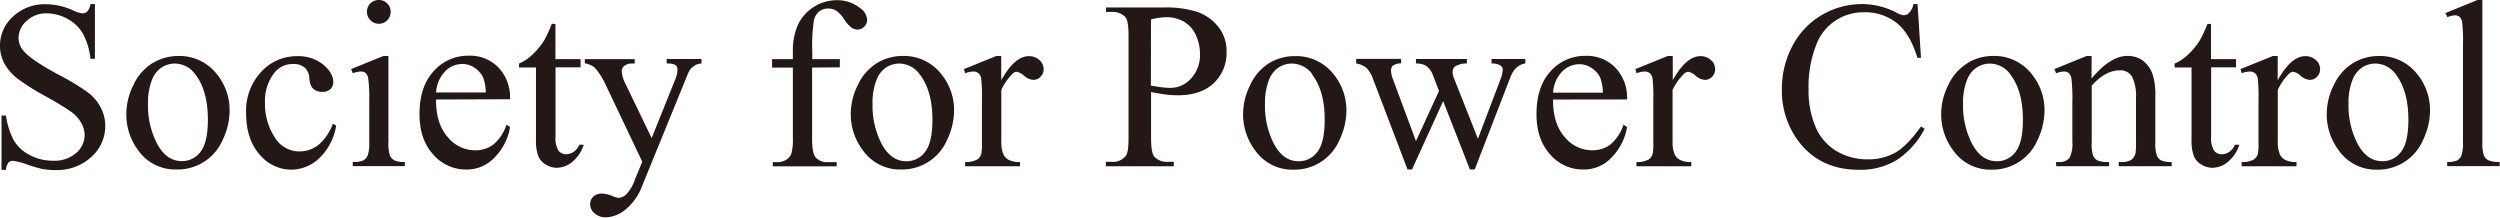 <svg id="레이어_1" data-name="레이어 1" xmlns="http://www.w3.org/2000/svg" xmlns:xlink="http://www.w3.org/1999/xlink" viewBox="0 0 561.26 48.91"><defs><style>.cls-1{fill:none;}.cls-2{clip-path:url(#clip-path);}.cls-3{fill:#231815;}</style><clipPath id="clip-path" transform="translate(0 0)"><rect class="cls-1" width="561.26" height="48.92"/></clipPath></defs><title>sfpc</title><g class="cls-2"><path class="cls-3" d="M556.2,0,549,2.94l.45.92a4.9,4.9,0,0,1,1.73-.42,1.56,1.56,0,0,1,1,.34,2.2,2.2,0,0,1,.59,1.27,37.92,37.92,0,0,1,.18,5V31.88a8.8,8.8,0,0,1-.34,3,2.28,2.28,0,0,1-.95,1.13,5.1,5.1,0,0,1-2.26.34v.94h11.78v-.94a5.8,5.8,0,0,1-2.55-.38,2.32,2.32,0,0,1-1-1.11,8.71,8.71,0,0,1-.33-3V0ZM537.93,16.79q2.76,3.67,2.76,10.08,0,5.12-1.65,7.22a5.12,5.12,0,0,1-4.2,2.1q-3.41,0-5.5-3.81a18.56,18.56,0,0,1-2.09-9.05,14,14,0,0,1,.87-5.33,5.8,5.8,0,0,1,2.27-2.9,5.47,5.47,0,0,1,2.79-.83,5.68,5.68,0,0,1,4.75,2.52m-9.6-2.66A11.21,11.21,0,0,0,524,19a14.53,14.53,0,0,0-1.64,6.57,13.41,13.41,0,0,0,2.7,8.19,10.18,10.18,0,0,0,8.63,4.33A11,11,0,0,0,544,31.39a15.33,15.33,0,0,0,1.55-6.53,12.73,12.73,0,0,0-2.81-8.14A10.65,10.65,0,0,0,534,12.57a11.08,11.08,0,0,0-5.67,1.56m-18.05-1.56L503,15.51l.26.94a5.2,5.2,0,0,1,1.84-.39,1.77,1.77,0,0,1,1.14.37,2,2,0,0,1,.63,1.17,38.63,38.63,0,0,1,.17,5v9.32a13.54,13.54,0,0,1-.13,2.54,2.24,2.24,0,0,1-.92,1.34,5.11,5.11,0,0,1-2.73.58v.94h12.31v-.94a5.3,5.3,0,0,1-2.49-.47,2.71,2.71,0,0,1-1.21-1.18,7.12,7.12,0,0,1-.5-3V20.18a12.64,12.64,0,0,1,2.44-3.54,1.56,1.56,0,0,1,1-.53,3.41,3.41,0,0,1,1.69.91,3.46,3.46,0,0,0,2.06.91,2.18,2.18,0,0,0,1.63-.71,2.4,2.4,0,0,0,.68-1.73,2.71,2.71,0,0,0-.94-2,3.37,3.37,0,0,0-2.39-.88q-3.18,0-6.19,5.41V12.57Zm-14.7-7.19A29.45,29.45,0,0,1,493.9,9a15.56,15.56,0,0,1-2.69,3.27,10,10,0,0,1-3,2v.87h3.8V31.28a10.06,10.06,0,0,0,.55,3.84A4,4,0,0,0,494.32,37a4.66,4.66,0,0,0,2.36.67,5.6,5.6,0,0,0,3.46-1.3,8.23,8.23,0,0,0,2.6-3.87h-1a3.46,3.46,0,0,1-1.26,1.59,3,3,0,0,1-1.68.54,2.12,2.12,0,0,1-1.72-.81,5.23,5.23,0,0,1-.67-3.15V15.12H502V13.28h-5.62V5.38Zm-26,7.19h-1.13l-7.24,2.94.39.94a5,5,0,0,1,1.76-.39,1.64,1.64,0,0,1,1.09.34,2.26,2.26,0,0,1,.6,1.29,38.79,38.79,0,0,1,.2,5.27v8.92a6.8,6.8,0,0,1-.64,3.56,2.83,2.83,0,0,1-2.48.93h-.52v.94h11.89v-.94a6.23,6.23,0,0,1-2.61-.35,2.42,2.42,0,0,1-1-1.11,9,9,0,0,1-.29-3V19.21q3.1-3.41,6.22-3.41a3,3,0,0,1,2.87,1.48,10,10,0,0,1,.85,4.76v9.84a15.32,15.32,0,0,1-.1,2.47,2.68,2.68,0,0,1-.93,1.51,4,4,0,0,1-2.35.51h-.5v.94h11.89v-.94a5.28,5.28,0,0,1-2.37-.37,2.15,2.15,0,0,1-.93-1,8.65,8.65,0,0,1-.37-3.1V21.62a15,15,0,0,0-.58-4.83A6.59,6.59,0,0,0,481,13.55a5.79,5.79,0,0,0-3.38-1q-3.83,0-8.06,5.09Zm-18.19,4.23q2.76,3.67,2.76,10.08,0,5.12-1.65,7.22a5.12,5.12,0,0,1-4.2,2.1q-3.41,0-5.5-3.81a18.56,18.56,0,0,1-2.09-9.05,14,14,0,0,1,.87-5.33,5.79,5.79,0,0,1,2.27-2.9,5.48,5.48,0,0,1,2.8-.83,5.68,5.68,0,0,1,4.75,2.52m-9.61-2.66A11.2,11.2,0,0,0,437.44,19a14.52,14.52,0,0,0-1.64,6.57,13.4,13.4,0,0,0,2.7,8.19,10.18,10.18,0,0,0,8.63,4.33,11,11,0,0,0,10.31-6.67A15.32,15.32,0,0,0,459,24.85a12.73,12.73,0,0,0-2.81-8.14,10.65,10.65,0,0,0-8.76-4.15,11.08,11.08,0,0,0-5.67,1.56M429.58.92a4.08,4.08,0,0,1-1,2,1.73,1.73,0,0,1-1.23.5,4.13,4.13,0,0,1-1.57-.58A16.77,16.77,0,0,0,418.19.92,17.76,17.76,0,0,0,409,3.37a17.28,17.28,0,0,0-6.57,6.91,20.42,20.42,0,0,0-2.39,9.79,18.76,18.76,0,0,0,3.62,11.49q4.85,6.56,13.7,6.56a15.81,15.81,0,0,0,8.48-2.2,18.69,18.69,0,0,0,6.25-7l-.81-.52q-3.18,4.41-5.82,5.89a12.31,12.31,0,0,1-6.12,1.48,13.39,13.39,0,0,1-7.1-1.89,11.6,11.6,0,0,1-4.66-5.43,20.77,20.77,0,0,1-1.55-8.37,25.53,25.53,0,0,1,1.64-9.79,11.22,11.22,0,0,1,10.9-7.53,11.32,11.32,0,0,1,7.24,2.39q3,2.39,4.65,7.82h.81L430.5.92ZM374.42,12.57l-7.27,2.94.26.94a5.2,5.2,0,0,1,1.84-.39,1.77,1.77,0,0,1,1.14.37A2,2,0,0,1,371,17.6a38.92,38.92,0,0,1,.17,5v9.32a13.54,13.54,0,0,1-.13,2.54,2.24,2.24,0,0,1-.92,1.34,5.11,5.11,0,0,1-2.73.58v.94h12.31v-.94a5.3,5.3,0,0,1-2.49-.47A2.71,2.71,0,0,1,376,34.72a7.12,7.12,0,0,1-.5-3V20.18A12.61,12.61,0,0,1,378,16.64a1.56,1.56,0,0,1,1-.53,3.41,3.41,0,0,1,1.69.91,3.46,3.46,0,0,0,2.06.91,2.18,2.18,0,0,0,1.63-.71,2.41,2.41,0,0,0,.68-1.73,2.71,2.71,0,0,0-.94-2,3.37,3.37,0,0,0-2.39-.88q-3.18,0-6.19,5.41V12.57ZM350.68,16.1a5.41,5.41,0,0,1,3.9-1.69,4.93,4.93,0,0,1,2.72.84,5.21,5.21,0,0,1,2,2.31,10.27,10.27,0,0,1,.55,3.25H348.68a7.34,7.34,0,0,1,2-4.71m14.6,6.23a9.76,9.76,0,0,0-2.6-7.12A8.87,8.87,0,0,0,356,12.54,10.31,10.31,0,0,0,348.11,16q-3.16,3.45-3.16,9.62,0,5.69,3.08,9.07a9.69,9.69,0,0,0,7.41,3.37,8.55,8.55,0,0,0,6.64-3,12.52,12.52,0,0,0,3.2-6.55l-.81-.52a9.58,9.58,0,0,1-2.93,4.45,6.68,6.68,0,0,1-4.11,1.3,7.92,7.92,0,0,1-6.17-3q-2.62-3-2.6-8.4Zm-60.8-8.08a5,5,0,0,1,2.31,1,7.27,7.27,0,0,1,1.5,2.59L316,38.05h1l7-15.35,6,15.35h1.08l8-20.7q1.08-2.76,3.36-3.1v-1h-7.58v1a3.77,3.77,0,0,1,2,.45,1.12,1.12,0,0,1,.51.89,7,7,0,0,1-.52,2.26L331.8,31.15l-5.46-13.8a3,3,0,0,1-.21-1.08,1.61,1.61,0,0,1,.52-1.34,4.85,4.85,0,0,1,2.68-.68v-1H317.89v1a4.82,4.82,0,0,1,2.15.45,4.23,4.23,0,0,1,1.65,2.18l1.37,3.54-5.17,11.26-5.14-13.83a5.63,5.63,0,0,1-.45-2,1.45,1.45,0,0,1,.43-1.13,3.27,3.27,0,0,1,1.82-.5v-1H304.48Zm-9.84,2.55q2.76,3.67,2.76,10.08,0,5.12-1.65,7.22a5.12,5.12,0,0,1-4.2,2.1q-3.41,0-5.5-3.81A18.56,18.56,0,0,1,284,23.33a14,14,0,0,1,.87-5.33,5.8,5.8,0,0,1,2.27-2.9,5.48,5.48,0,0,1,2.8-.83,5.68,5.68,0,0,1,4.75,2.52M285,14.13A11.2,11.2,0,0,0,280.72,19a14.52,14.52,0,0,0-1.64,6.57,13.41,13.41,0,0,0,2.7,8.19,10.19,10.19,0,0,0,8.63,4.33,11,11,0,0,0,10.31-6.67,15.33,15.33,0,0,0,1.55-6.53,12.73,12.73,0,0,0-2.81-8.14,10.65,10.65,0,0,0-8.76-4.15A11.08,11.08,0,0,0,285,14.13M258.4,4.36a15.55,15.55,0,0,1,3.44-.5,7.83,7.83,0,0,1,3.94,1,6.53,6.53,0,0,1,2.68,3,9.86,9.86,0,0,1,.94,4.29,7.67,7.67,0,0,1-2,5.47,6.24,6.24,0,0,1-4.71,2.11,15.62,15.62,0,0,1-1.84-.13q-1.08-.13-2.47-.39Zm3.2,16.85a22.83,22.83,0,0,0,2.78.18q5.25,0,8.12-2.73a9.33,9.33,0,0,0,2.87-7.08A8.53,8.53,0,0,0,273.49,6a10.37,10.37,0,0,0-4.65-3.32,23.11,23.11,0,0,0-7.53-1h-13v1h1.34a3.85,3.85,0,0,1,3,1.16q.71.81.71,4.17V31q0,3-.52,3.86a3.58,3.58,0,0,1-3.23,1.47h-1.34v1h15.25v-1h-1.36a3.77,3.77,0,0,1-3-1.15q-.73-.81-.74-4.17V20.65q1.71.37,3.2.55m-37.94-8.63-7.27,2.94.26.94a5.2,5.2,0,0,1,1.84-.39,1.77,1.77,0,0,1,1.14.37,2,2,0,0,1,.63,1.17,38.62,38.62,0,0,1,.17,5v9.32a13.55,13.55,0,0,1-.13,2.54,2.24,2.24,0,0,1-.92,1.34,5.11,5.11,0,0,1-2.73.58v.94H229v-.94a5.3,5.3,0,0,1-2.49-.47,2.71,2.71,0,0,1-1.21-1.18,7.12,7.12,0,0,1-.5-3V20.18a12.64,12.64,0,0,1,2.44-3.54,1.56,1.56,0,0,1,1-.53,3.4,3.4,0,0,1,1.69.91,3.47,3.47,0,0,0,2.06.91,2.18,2.18,0,0,0,1.63-.71,2.4,2.4,0,0,0,.68-1.73,2.71,2.71,0,0,0-.94-2,3.37,3.37,0,0,0-2.39-.88q-3.18,0-6.19,5.41V12.57Zm-17.11,4.23q2.76,3.67,2.76,10.08,0,5.12-1.65,7.22a5.12,5.12,0,0,1-4.2,2.1q-3.41,0-5.5-3.81a18.56,18.56,0,0,1-2.09-9.05,14,14,0,0,1,.87-5.33A5.8,5.8,0,0,1,199,15.1a5.47,5.47,0,0,1,2.79-.83,5.68,5.68,0,0,1,4.75,2.52m-9.6-2.66A11.2,11.2,0,0,0,192.63,19,14.52,14.52,0,0,0,191,25.53a13.41,13.41,0,0,0,2.7,8.19,10.18,10.18,0,0,0,8.63,4.33,11,11,0,0,0,10.31-6.67,15.33,15.33,0,0,0,1.55-6.53,12.73,12.73,0,0,0-2.81-8.14,10.66,10.66,0,0,0-8.76-4.15,11.07,11.07,0,0,0-5.67,1.56m-8.4,1V13.28h-6.19V11.55a37.32,37.32,0,0,1,.37-7,3.6,3.6,0,0,1,1.21-2,3.27,3.27,0,0,1,2-.64,3.4,3.4,0,0,1,1.81.5,6.61,6.61,0,0,1,1.78,1.93,6.92,6.92,0,0,0,1.64,1.86,2.36,2.36,0,0,0,1.27.43A2,2,0,0,0,194,6a2.1,2.1,0,0,0,.68-1.48,3.36,3.36,0,0,0-1.52-2.65A8.1,8.1,0,0,0,188,.05a9.63,9.63,0,0,0-5.34,1.53,9.46,9.46,0,0,0-3.53,4A14.43,14.43,0,0,0,178,11.7v1.58h-4.67v1.89H178V31a11.84,11.84,0,0,1-.33,3.46,2.73,2.73,0,0,1-1.19,1.42,3.62,3.62,0,0,1-1.91.52h-1.08v.94h14.35v-.94h-2.18a3.22,3.22,0,0,1-2.6-1.15q-.74-.89-.74-4.25V15.17Zm-57.26-.92a5.92,5.92,0,0,1,1.94.74,6,6,0,0,1,1.07,1.23,14.46,14.46,0,0,1,1.26,2l8.63,18.13-1.71,4.17a8.59,8.59,0,0,1-1.88,3.15,2.73,2.73,0,0,1-1.72.81,5.64,5.64,0,0,1-1.31-.39,7.07,7.07,0,0,0-2.36-.58,2.8,2.8,0,0,0-2,.67,2.3,2.3,0,0,0-.72,1.77,2.68,2.68,0,0,0,1,2,3.67,3.67,0,0,0,2.55.89,7.3,7.3,0,0,0,4.42-1.78,12.39,12.39,0,0,0,3.71-5.28l9.79-24a16.4,16.4,0,0,1,.89-2A4.33,4.33,0,0,1,156,14.67a3.72,3.72,0,0,1,1.49-.42v-1h-7.82v1a5,5,0,0,1,1.58.17,1.4,1.4,0,0,1,.66.46,1.14,1.14,0,0,1,.18.71,5.53,5.53,0,0,1-.45,2.13L146.3,31l-5.85-12.12a7.21,7.21,0,0,1-.87-2.83,1.62,1.62,0,0,1,.59-1.27,2.64,2.64,0,0,1,1.77-.51h.55v-1H131.29Zm-7.4-8.87A29.45,29.45,0,0,1,122.21,9a15.56,15.56,0,0,1-2.69,3.27,10,10,0,0,1-3,2v.87h3.81V31.28a10.06,10.06,0,0,0,.55,3.84A4,4,0,0,0,122.63,37a4.66,4.66,0,0,0,2.36.67,5.6,5.6,0,0,0,3.46-1.3,8.23,8.23,0,0,0,2.6-3.87h-1a3.46,3.46,0,0,1-1.26,1.59,3,3,0,0,1-1.68.54,2.12,2.12,0,0,1-1.72-.81,5.23,5.23,0,0,1-.67-3.15V15.12h5.62V13.28H124.7V5.38Zm-24,10.72a5.41,5.41,0,0,1,3.9-1.69,4.93,4.93,0,0,1,2.72.84,5.21,5.21,0,0,1,2,2.31,10.3,10.3,0,0,1,.55,3.25H97.91a7.34,7.34,0,0,1,2-4.71m14.6,6.23a9.76,9.76,0,0,0-2.6-7.12,8.87,8.87,0,0,0-6.64-2.66A10.31,10.31,0,0,0,97.34,16q-3.16,3.45-3.16,9.62,0,5.69,3.08,9.07a9.7,9.7,0,0,0,7.41,3.37,8.55,8.55,0,0,0,6.64-3,12.51,12.51,0,0,0,3.2-6.55l-.81-.52a9.6,9.6,0,0,1-2.93,4.45,6.69,6.69,0,0,1-4.11,1.3,7.92,7.92,0,0,1-6.17-3q-2.63-3-2.6-8.4ZM86.07,12.57l-7.24,2.94.37.94A5.25,5.25,0,0,1,81,16.06a1.63,1.63,0,0,1,1.08.33,2.06,2.06,0,0,1,.58,1.17,32.7,32.7,0,0,1,.24,5.07v9.26a8.49,8.49,0,0,1-.35,3,2.34,2.34,0,0,1-1,1.13,5.44,5.44,0,0,1-2.36.34v.94H90.88v-.94A5.19,5.19,0,0,1,88.53,36a2.29,2.29,0,0,1-1-1.11,8.84,8.84,0,0,1-.33-3V12.57ZM83.15.77a2.55,2.55,0,0,0-.77,1.88,2.57,2.57,0,0,0,.79,1.89,2.58,2.58,0,0,0,1.89.79,2.53,2.53,0,0,0,1.88-.79,2.6,2.6,0,0,0,.77-1.89A2.55,2.55,0,0,0,86.93.77,2.56,2.56,0,0,0,85.05,0a2.59,2.59,0,0,0-1.9.77m-8.41,27a11.86,11.86,0,0,1-2.81,4.38A6.9,6.9,0,0,1,67.31,34a6.49,6.49,0,0,1-5.71-3.29,13.76,13.76,0,0,1-2.11-7.6,10.33,10.33,0,0,1,2.13-6.8,5.21,5.21,0,0,1,4.22-1.94,3.79,3.79,0,0,1,2.55.79,3.45,3.45,0,0,1,1.06,2.36,4.15,4.15,0,0,0,.59,2.1,2.79,2.79,0,0,0,2.34,1,2.49,2.49,0,0,0,1.8-.62,2.13,2.13,0,0,0,.64-1.61q0-2-2.28-3.9a8.87,8.87,0,0,0-5.82-1.88,10.78,10.78,0,0,0-8.1,3.54,12.81,12.81,0,0,0-3.37,9.21q0,5.85,3,9.29a9.26,9.26,0,0,0,7.14,3.44,9.15,9.15,0,0,0,6.27-2.56,13,13,0,0,0,3.81-7.31Zm-30.83-11q2.76,3.67,2.76,10.08,0,5.12-1.65,7.22a5.13,5.13,0,0,1-4.2,2.1q-3.41,0-5.5-3.81a18.56,18.56,0,0,1-2.09-9.05A14,14,0,0,1,34.09,18a5.8,5.8,0,0,1,2.27-2.9,5.47,5.47,0,0,1,2.79-.83,5.68,5.68,0,0,1,4.75,2.52m-9.6-2.66A11.2,11.2,0,0,0,30,19a14.53,14.53,0,0,0-1.64,6.57A13.41,13.41,0,0,0,31,33.72a10.18,10.18,0,0,0,8.63,4.33A11,11,0,0,0,50,31.39a15.31,15.31,0,0,0,1.55-6.53,12.73,12.73,0,0,0-2.81-8.14A10.65,10.65,0,0,0,40,12.57a11.07,11.07,0,0,0-5.67,1.56M20.31.92a3.25,3.25,0,0,1-.7,1.64A1.56,1.56,0,0,1,18.5,3a6.19,6.19,0,0,1-2.07-.66,15,15,0,0,0-6-1.39A10.47,10.47,0,0,0,2.94,3.69,8.76,8.76,0,0,0,0,10.29a8.33,8.33,0,0,0,1,4,11,11,0,0,0,2.93,3.36,54.38,54.38,0,0,0,6.5,4.08A64.27,64.27,0,0,1,16,25.11a7.9,7.9,0,0,1,2.24,2.49A5.55,5.55,0,0,1,19,30.26a5.37,5.37,0,0,1-1.9,4.09,7.41,7.41,0,0,1-5.18,1.73,10.94,10.94,0,0,1-5.21-1.26,8.81,8.81,0,0,1-3.53-3.16,17.24,17.24,0,0,1-1.84-5.73h-1v12.2h1a3.13,3.13,0,0,1,.56-1.63,1.37,1.37,0,0,1,1-.39,15.15,15.15,0,0,1,3.24.83,29.8,29.8,0,0,0,3.37,1,17.11,17.11,0,0,0,2.91.24,11.36,11.36,0,0,0,8.07-2.93,9.21,9.21,0,0,0,3.14-7,8.89,8.89,0,0,0-1-4.07,10,10,0,0,0-2.81-3.37A53.63,53.63,0,0,0,13,16.69Q6.93,13.41,5.3,11.44a4.49,4.49,0,0,1-1.13-3A5.07,5.07,0,0,1,6,4.68,6.35,6.35,0,0,1,10.47,3a9.62,9.62,0,0,1,4.67,1.23,8.8,8.8,0,0,1,3.48,3.33,15.33,15.33,0,0,1,1.69,5.64h1V.92Z" transform="translate(0 0)"/></g></svg>